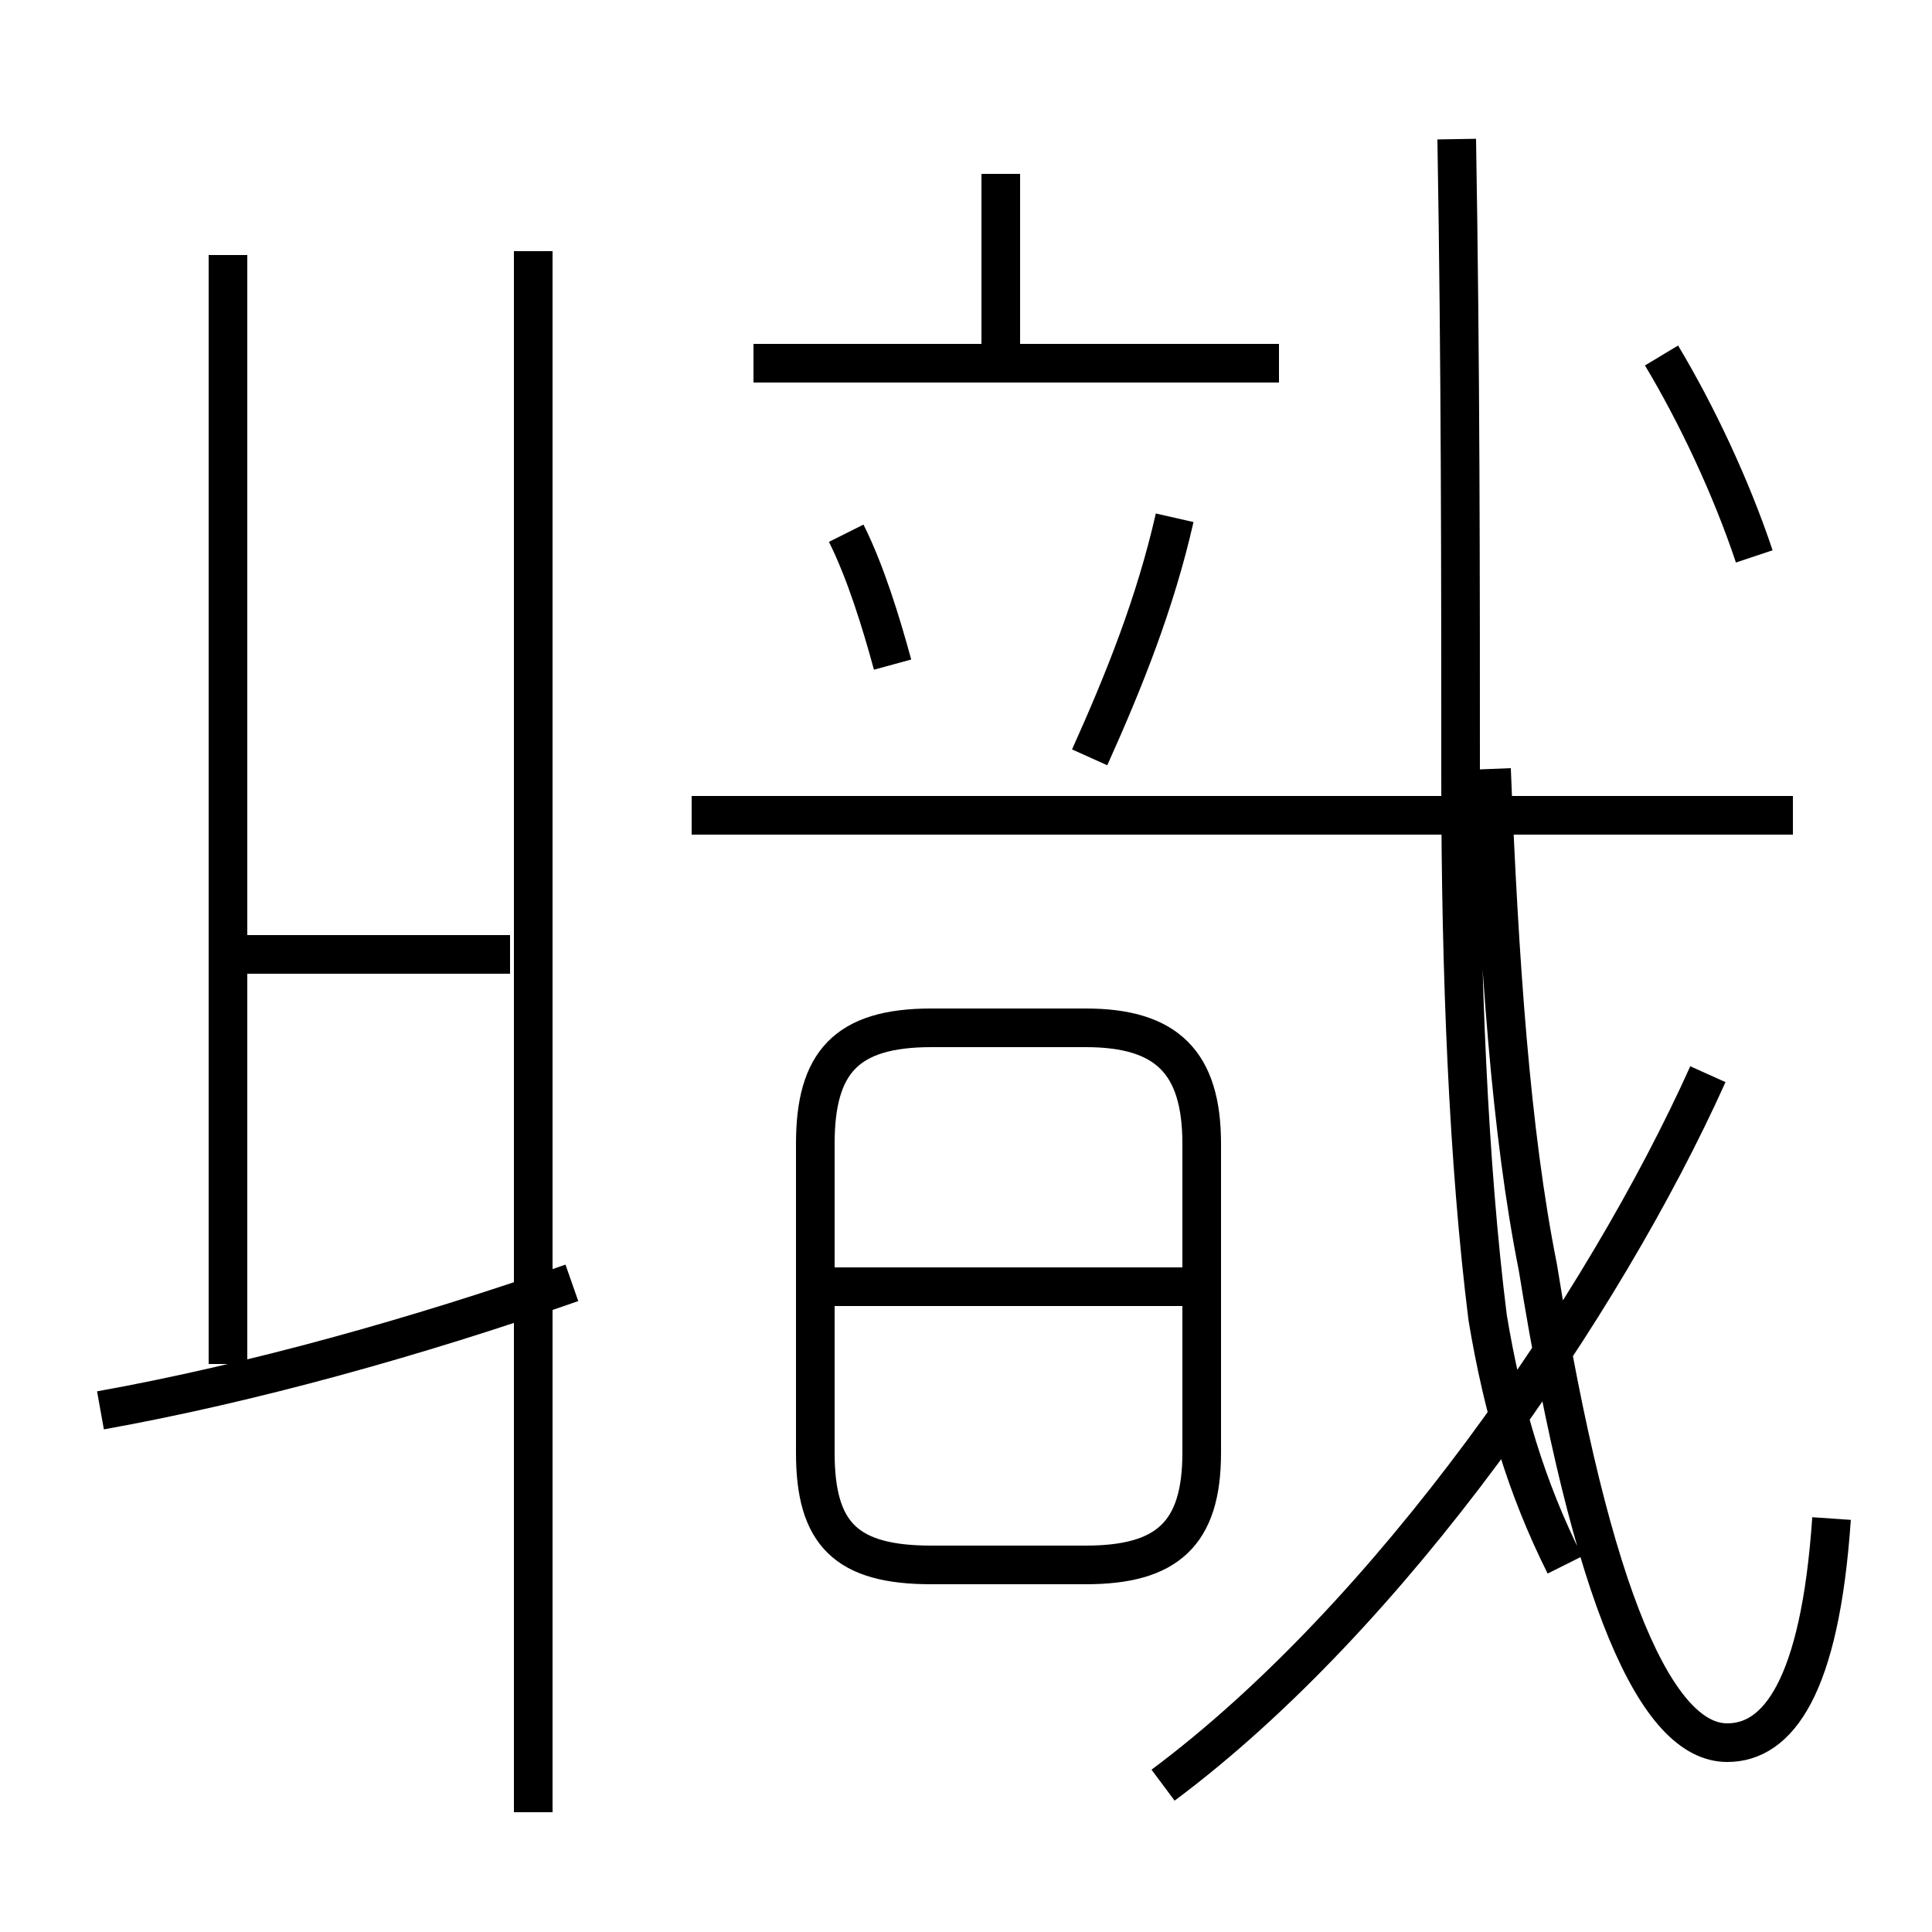 <?xml version='1.0' encoding='utf8'?>
<svg viewBox="0.0 -6.0 50.0 50.0" version="1.1" xmlns="http://www.w3.org/2000/svg">
<rect x="0.0" y="-6.0" width="50.0" height="50.0" fill="#808080" stroke="none"/>
<rect x="-1000" y="-1000" width="2000" height="2000" stroke="white" fill="white"/>
<g style="fill:white;stroke:#000000;  stroke-width:1">
<path d="M 47.4 -4.7 C 47.1 -0.3 46.0 1.1 44.7 1.1 C 42.9 1.1 41.2 -2.5 39.8 -11.2 C 39.1 -14.7 38.8 -19.1 38.6 -24.1 M 2.6 -7.5 C 6.5 -8.2 10.8 -9.4 14.8 -10.8 M 5.9 -8.7 L 5.9 -37.4 M 13.2 -19.3 L 6.0 -19.3 M 13.8 2.9 L 13.8 -37.5 M 24.1 -3.5 L 28.1 -3.5 C 30.2 -3.5 31.1 -4.3 31.1 -6.4 L 31.1 -14.4 C 31.1 -16.5 30.2 -17.4 28.1 -17.4 L 24.1 -17.4 C 21.9 -17.4 21.1 -16.5 21.1 -14.4 L 21.1 -6.4 C 21.1 -4.3 21.9 -3.5 24.1 -3.5 Z M 30.6 -10.7 L 21.4 -10.7 M 30.1 2.2 C 36.0 -2.2 41.5 -10.2 44.2 -16.2 M 23.1 -26.8 C 22.8 -27.9 22.4 -29.2 21.9 -30.2 M 46.4 -22.9 L 17.9 -22.9 M 30.4 -30.6 C 29.9 -28.4 29.1 -26.4 28.2 -24.4 M 33.1 -34.6 L 19.5 -34.6 M 25.9 -34.6 L 25.9 -39.5 M 45.4 -29.6 C 44.8 -31.4 43.9 -33.3 43.0 -34.8 M 37.7 -40.4 C 37.8 -34.5 37.8 -29.1 37.8 -23.9 C 37.8 -18.8 38.0 -13.9 38.5 -9.9 C 38.9 -7.5 39.5 -5.5 40.5 -3.5" transform="translate(0.0 38.0)" />
</g>
</svg>